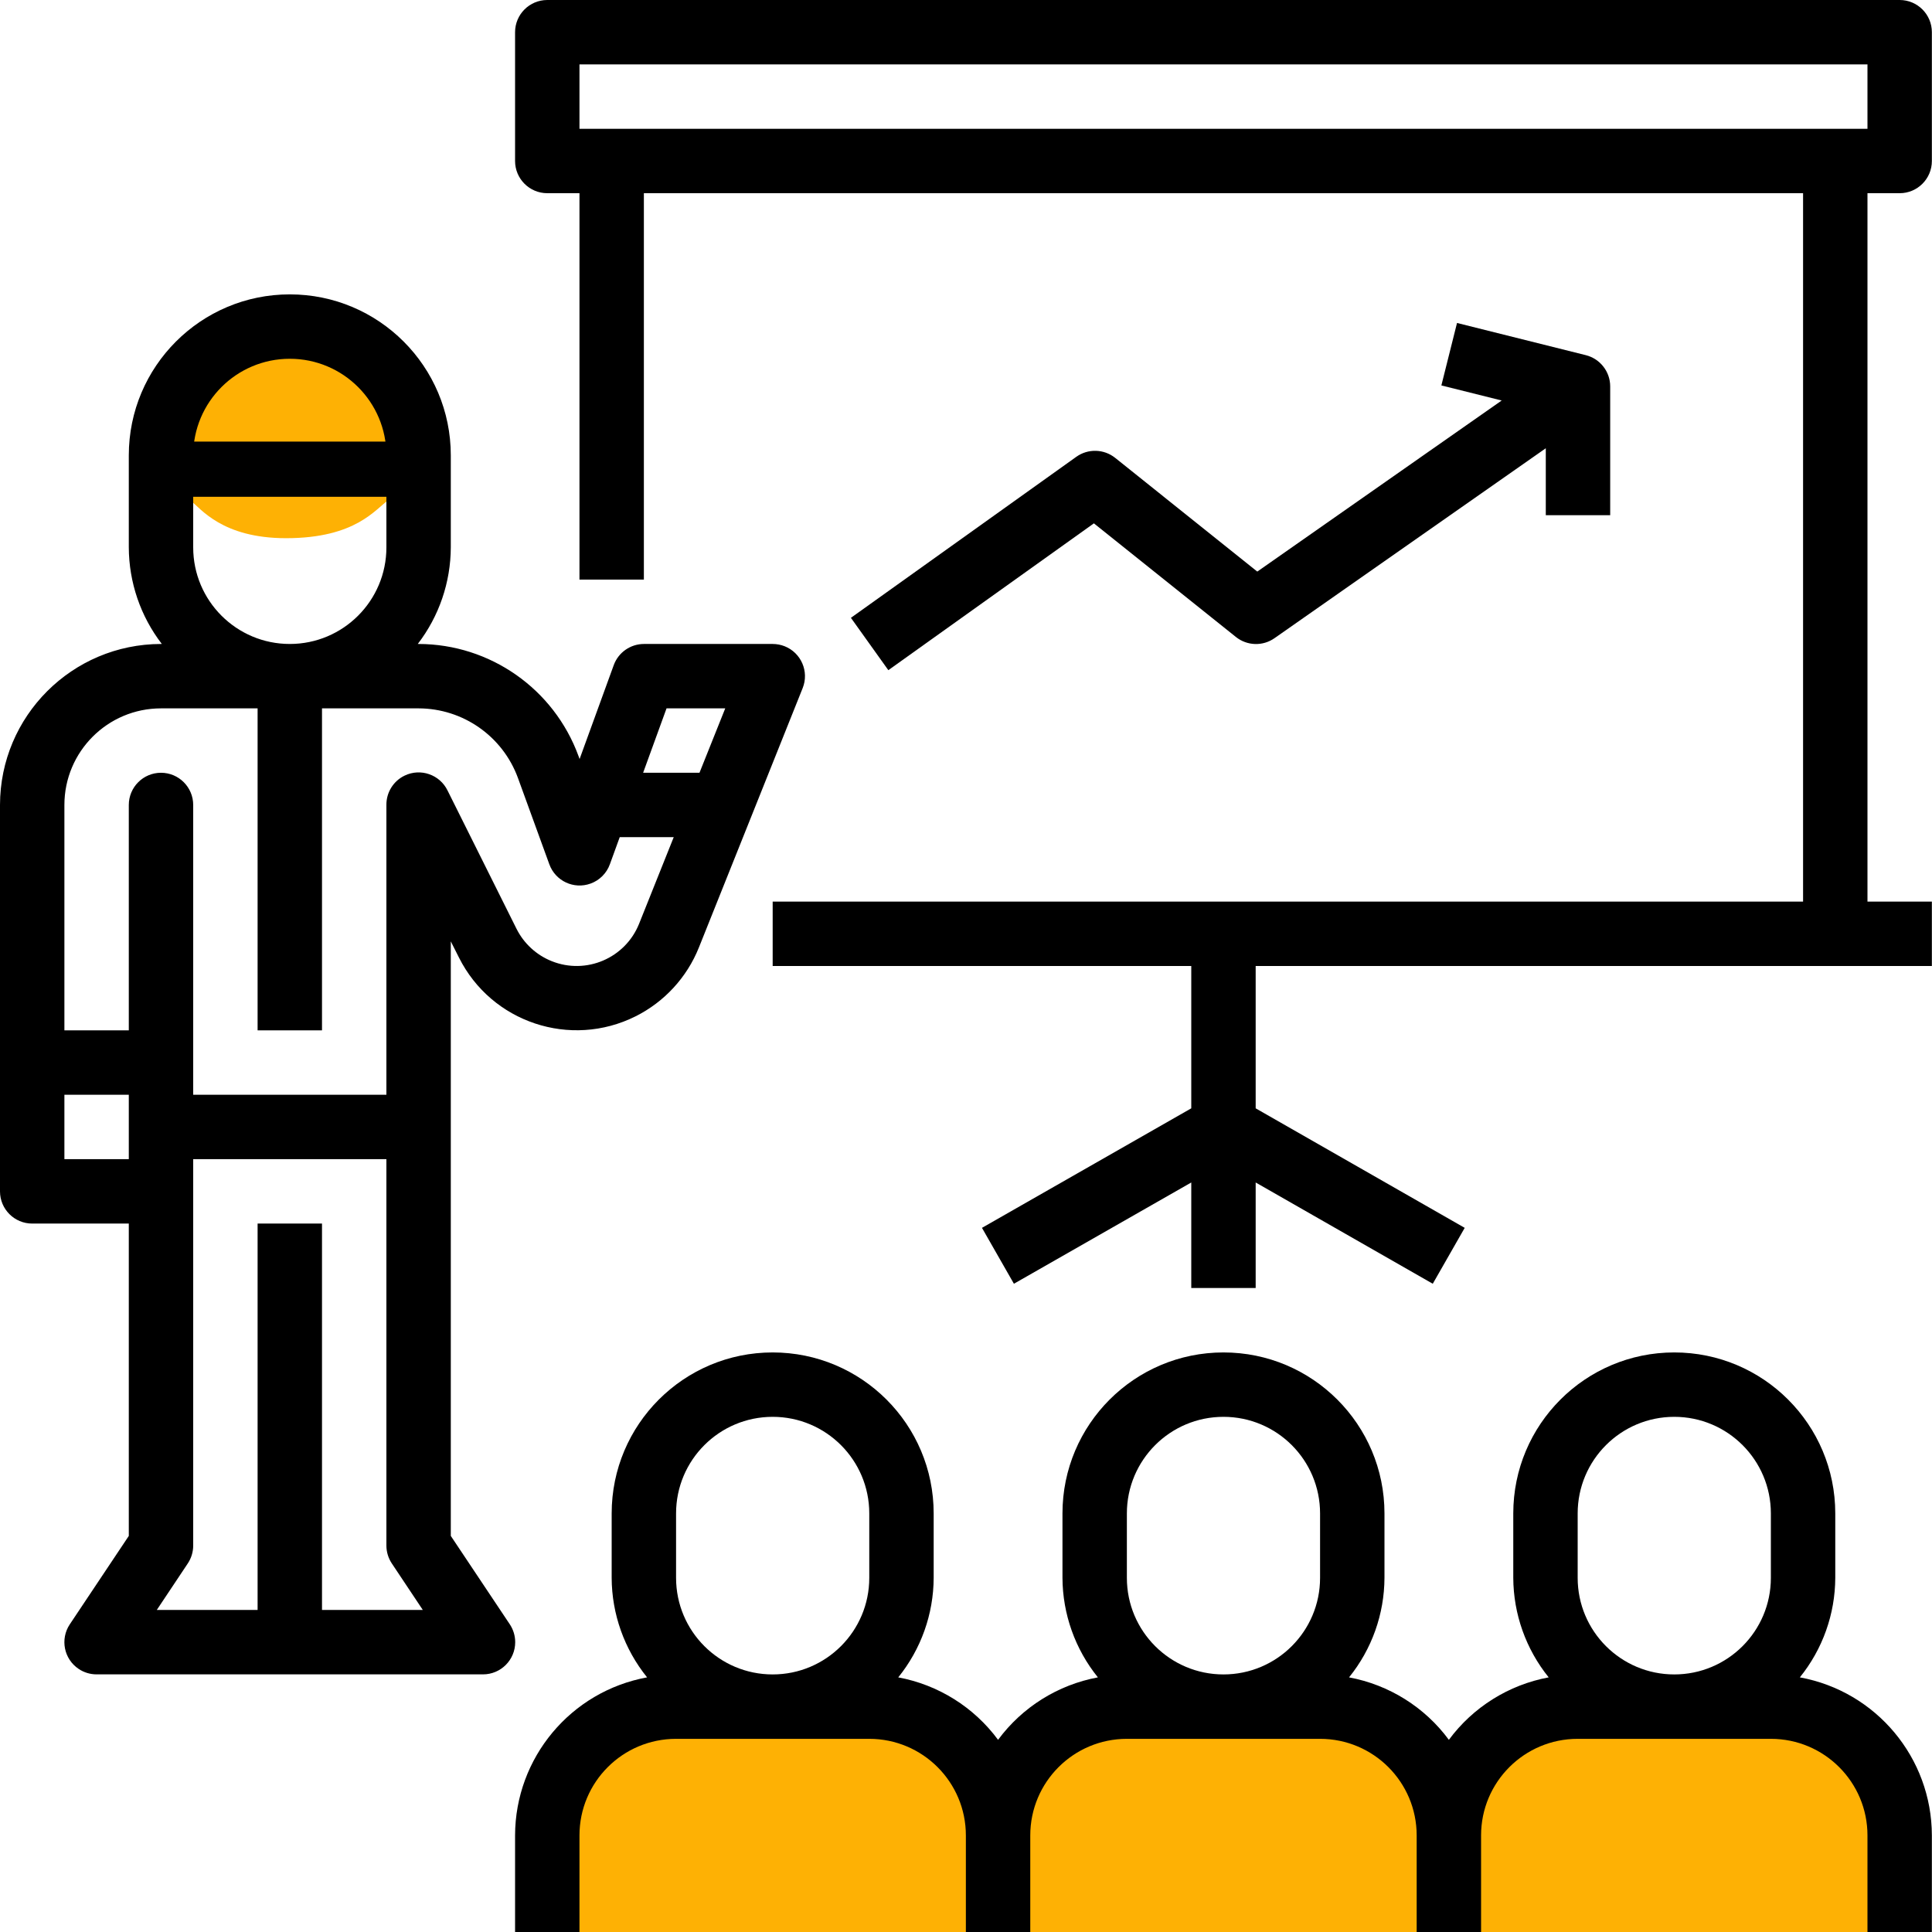 <svg width="60" height="60" viewBox="0 0 60 60" fill="none" xmlns="http://www.w3.org/2000/svg">
<g clip-path="url(#clip0_1500:2265)">
<path d="M17.571 53.571H27.75L31.071 54.429L32.839 53.571H37.929H43.018L45 54.429L48.107 53.571H58.286V60H17.571V53.571Z" fill="#FEB104"/>
<path d="M55.896 52.092C56.604 51.217 56.992 50.126 56.996 49.001V47.001C56.996 44.239 54.758 42.001 51.996 42.001C49.235 42.001 46.996 44.239 46.996 47.001V49.001C47.001 50.126 47.389 51.217 48.096 52.092C46.855 52.323 45.747 53.016 44.996 54.032C44.246 53.016 43.138 52.323 41.896 52.092C42.604 51.217 42.992 50.126 42.996 49.001V47.001C42.996 44.239 40.758 42.001 37.996 42.001C35.235 42.001 32.996 44.239 32.996 47.001V49.001C33.001 50.126 33.389 51.217 34.096 52.092C32.855 52.323 31.747 53.016 30.996 54.032C30.246 53.016 29.138 52.323 27.896 52.092C28.604 51.217 28.992 50.126 28.996 49.001V47.001C28.996 44.239 26.758 42.001 23.996 42.001C21.235 42.001 18.996 44.239 18.996 47.001V49.001C19 50.126 19.389 51.217 20.096 52.092C17.725 52.526 16.001 54.59 15.996 57.001V60.001H17.996V57.001C17.996 55.344 19.339 54.001 20.996 54.001H26.996C28.653 54.001 29.996 55.344 29.996 57.001V60.001H31.996V57.001C31.996 55.344 33.339 54.001 34.996 54.001H40.996C42.653 54.001 43.996 55.344 43.996 57.001V60.001H45.996V57.001C45.996 55.344 47.339 54.001 48.996 54.001H54.996C56.653 54.001 57.996 55.344 57.996 57.001V60.001H59.996V57.001C59.992 54.59 58.267 52.526 55.896 52.092ZM26.996 49.001C26.996 50.658 25.653 52.001 23.996 52.001C22.339 52.001 20.996 50.658 20.996 49.001V47.001C20.996 45.344 22.339 44.001 23.996 44.001C25.653 44.001 26.996 45.344 26.996 47.001V49.001ZM40.996 49.001C40.996 50.658 39.653 52.001 37.996 52.001C36.339 52.001 34.996 50.658 34.996 49.001V47.001C34.996 45.344 36.339 44.001 37.996 44.001C39.653 44.001 40.996 45.344 40.996 47.001V49.001ZM54.996 49.001C54.996 50.658 53.653 52.001 51.996 52.001C50.339 52.001 48.996 50.658 48.996 49.001V47.001C48.996 45.344 50.339 44.001 51.996 44.001C53.653 44.001 54.996 45.344 54.996 47.001V49.001Z" fill="black"/>
<path d="M5.31 11.595L8.686 9.429L11.864 11.004L12.857 13.564L12.063 15.533C11.665 15.795 11.07 16.714 8.885 16.714C6.899 16.714 6.237 15.795 5.906 15.533L4.714 15.336L5.31 11.595Z" fill="#FEB104"/>
<path d="M24.366 20.069C24.249 20.023 24.125 20 24 19.999H20C19.579 19.999 19.204 20.262 19.06 20.657L18 23.572L17.965 23.477C17.202 21.393 15.22 20.004 13 19.999H12.974C13.636 19.139 13.996 18.085 14 16.999V14.142C14 11.381 11.761 9.142 9 9.142C6.239 9.142 4 11.381 4 14.142V16.999C4.004 18.085 4.364 19.139 5.026 19.999H5C2.24 20.003 0.003 22.239 0 24.999V36.999C0 37.552 0.448 37.999 1 37.999H4V47.699L2.168 50.444C1.861 50.904 1.985 51.525 2.445 51.831C2.609 51.941 2.802 51.999 3 51.999H15C15.552 51.999 16 51.552 16 50.999C16 50.802 15.942 50.609 15.832 50.444L14 47.699V29.235L14.252 29.735C15.262 31.755 17.719 32.573 19.738 31.563C20.633 31.115 21.333 30.354 21.705 29.425L23.329 25.366L24.929 21.366C25.132 20.853 24.88 20.272 24.366 20.069ZM6 14.142C6 12.485 7.343 11.142 9 11.142C10.657 11.142 12 12.485 12 14.142V16.999C12 18.656 10.657 19.999 9 19.999C7.343 19.999 6 18.656 6 16.999V14.142ZM4 35.999H2V33.999H4V35.999ZM10 49.999V37.999H8V49.999H4.869L5.832 48.554C5.941 48.39 6 48.197 6 47.999V35.999H12V47.999C12 48.197 12.059 48.39 12.168 48.554L13.131 49.999H10ZM19.848 28.687C19.419 29.758 18.203 30.279 17.132 29.849C16.658 29.659 16.27 29.302 16.041 28.845L13.9 24.552C13.659 24.055 13.061 23.847 12.564 24.088C12.215 24.257 11.996 24.612 12 24.999V33.999H6V24.999C6 24.447 5.552 23.999 5 23.999C4.448 23.999 4 24.447 4 24.999V31.999H2V24.999C2 23.343 3.343 21.999 5 21.999H8V31.999H10V21.999H13C14.38 22.002 15.611 22.865 16.085 24.16L17.06 26.841C17.248 27.36 17.822 27.629 18.341 27.44C18.62 27.339 18.839 27.12 18.94 26.841L19.246 25.999H20.923L19.848 28.687ZM21.723 23.999H19.973L20.7 21.999H22.523L21.723 23.999Z" fill="black"/>
<path d="M58.996 6C59.548 6 59.996 5.552 59.996 5V1C59.996 0.448 59.548 0 58.996 0H16.996C16.444 0 15.996 0.448 15.996 1V5C15.996 5.552 16.444 6 16.996 6H17.996V18H19.996V6H55.996V28H23.996V30H36.996V34.42L30.496 38.132L31.488 39.868L36.996 36.723V40H38.996V36.723L44.496 39.868L45.488 38.132L38.996 34.42V30H59.996V28H57.996V6H58.996ZM17.996 4V2H57.996V4H17.996Z" fill="black"/>
<path d="M49.249 11.03L45.249 10.03L44.763 11.97L46.636 12.438L39.046 17.751L34.632 14.219C34.282 13.94 33.789 13.927 33.425 14.187L26.426 19.187L27.588 20.813L33.972 16.253L38.381 19.781C38.728 20.059 39.217 20.075 39.581 19.819L48.006 13.921V16H50.006V12C50.006 11.542 49.694 11.142 49.249 11.03Z" fill="black"/>
<rect x="5.571" y="13.714" width="6.857" height="1.714" fill="black"/>
</g>
<defs>
<clipPath id="clip0_1500:2265">
<rect width="60" height="60" fill="white"/>
</clipPath>
</defs>
</svg>

